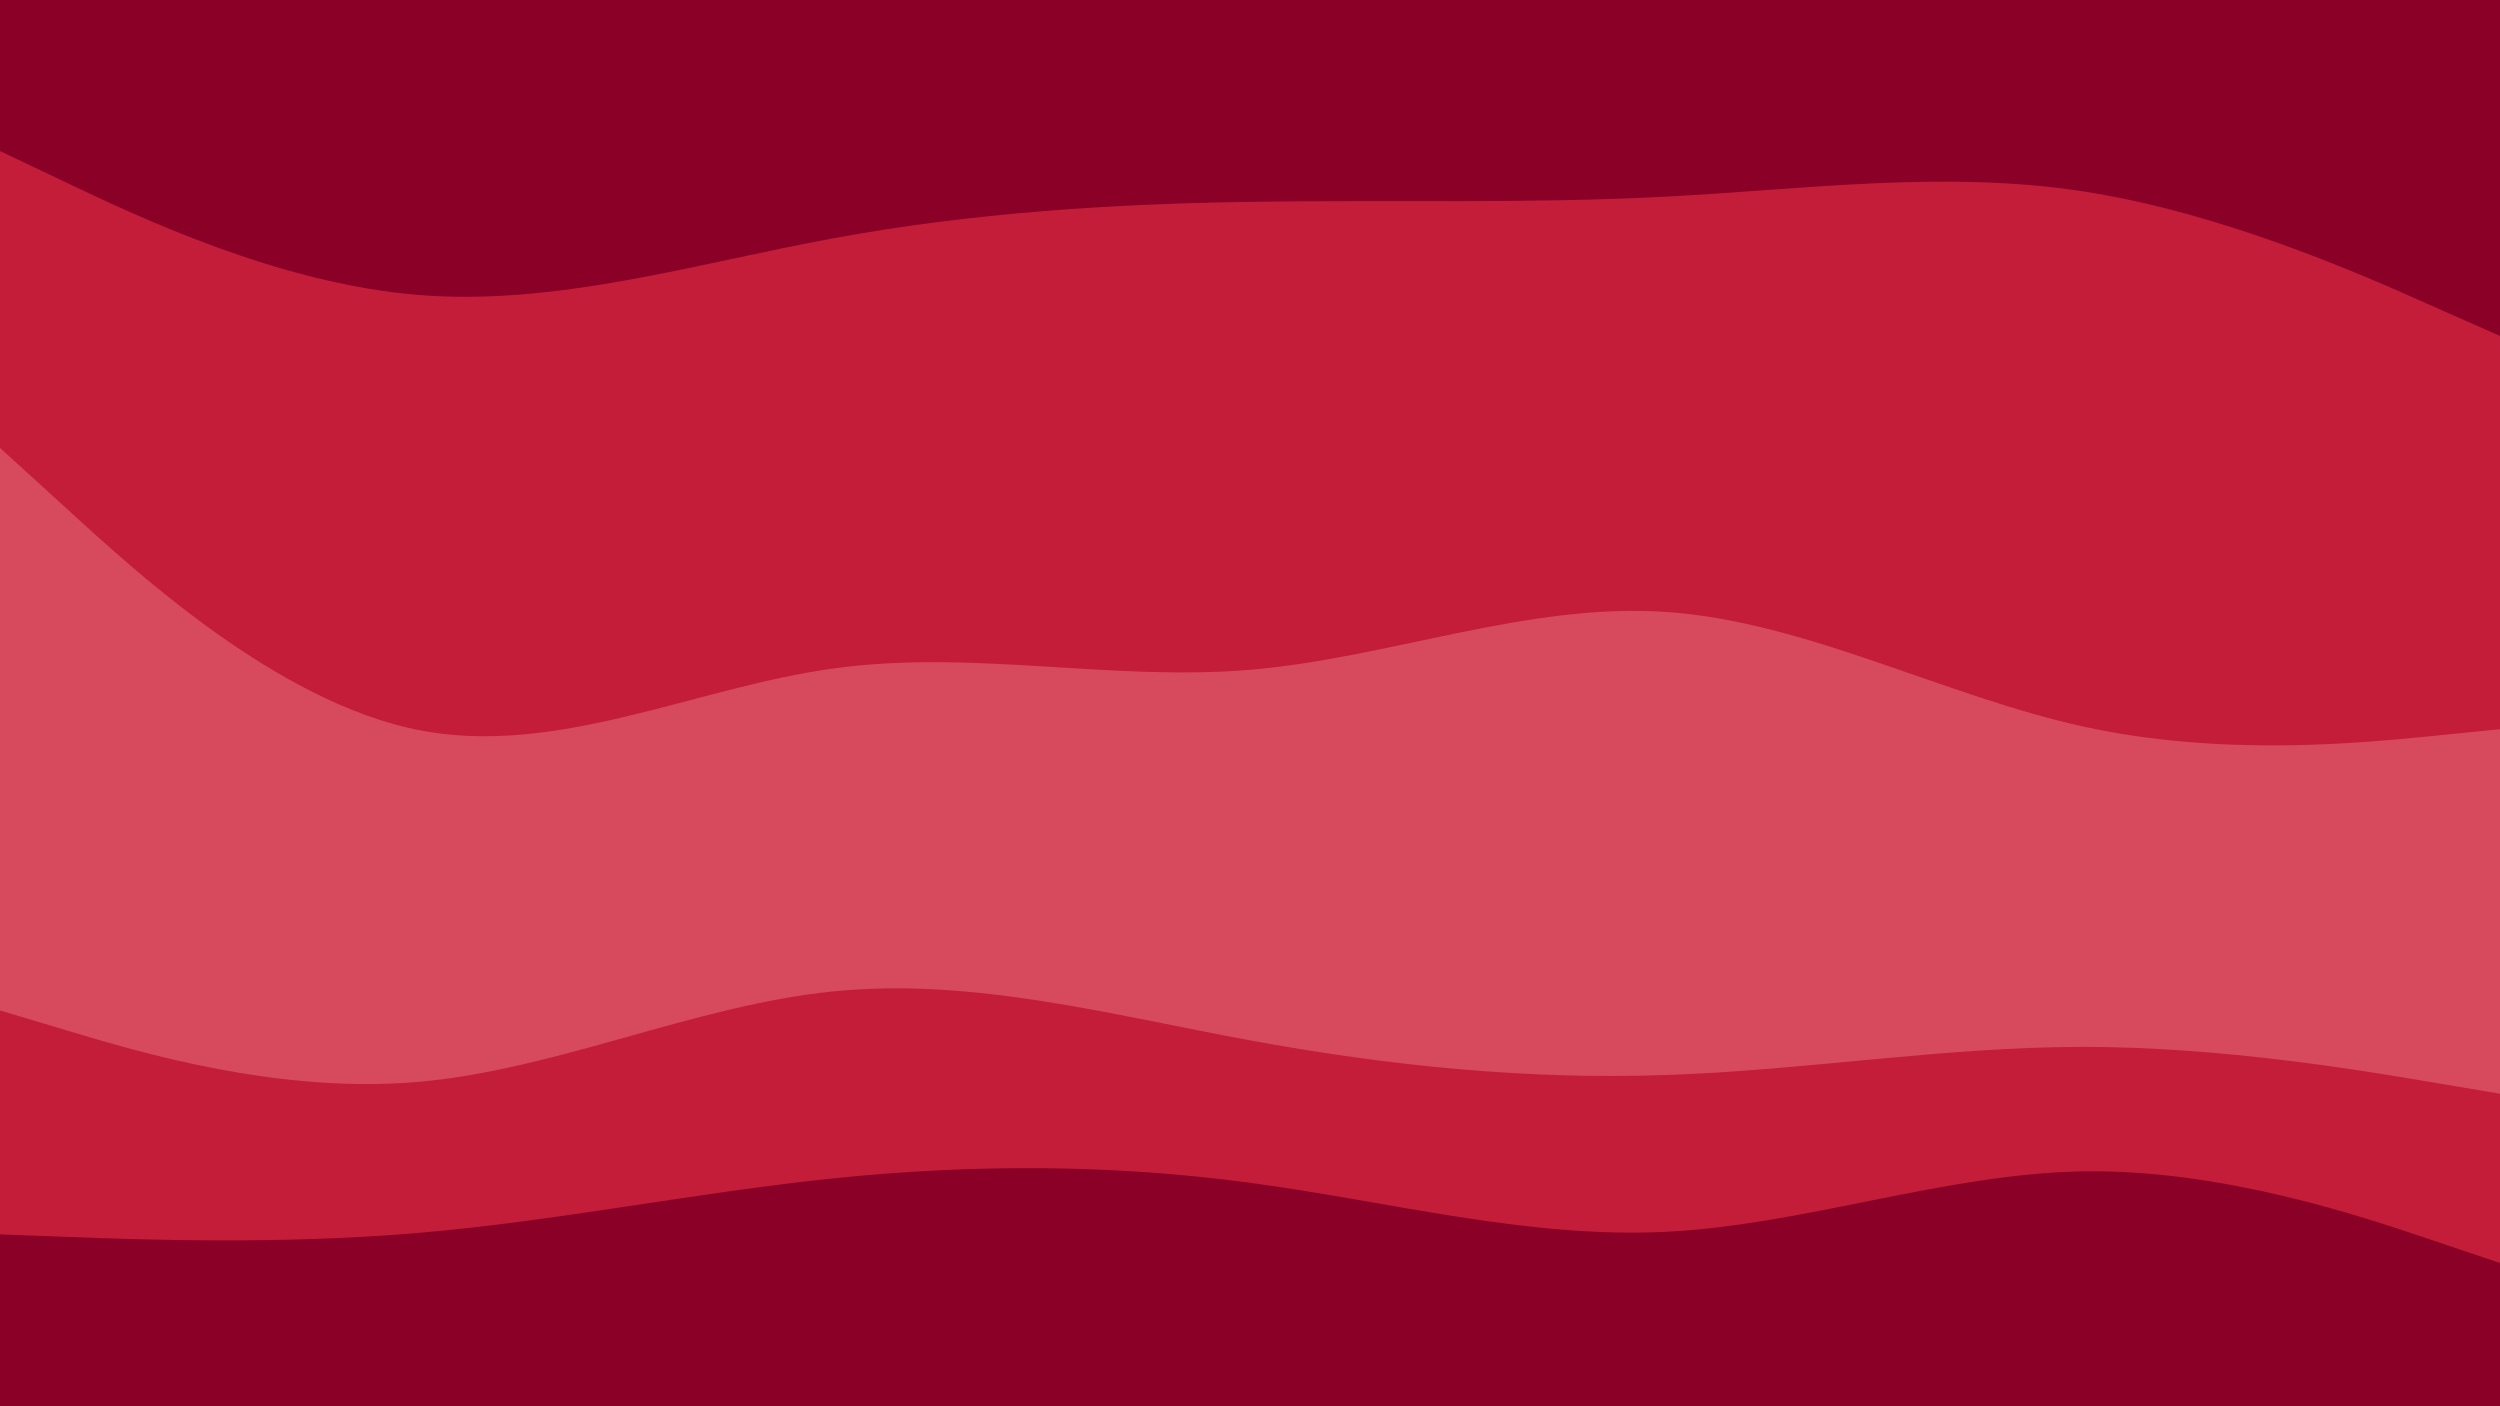 <svg id="visual" viewBox="0 0 960 540" width="960" height="540" xmlns="http://www.w3.org/2000/svg" xmlns:xlink="http://www.w3.org/1999/xlink" version="1.1"><path d="M0 60L26.7 72.7C53.3 85.3 106.7 110.7 160 115.2C213.3 119.7 266.7 103.3 320 93.5C373.3 83.7 426.7 80.3 480 79.5C533.3 78.7 586.7 80.3 640 77.5C693.3 74.7 746.7 67.3 800 75.5C853.3 83.7 906.7 107.3 933.3 119.2L960 131L960 0L933.3 0C906.7 0 853.3 0 800 0C746.7 0 693.3 0 640 0C586.7 0 533.3 0 480 0C426.7 0 373.3 0 320 0C266.7 0 213.3 0 160 0C106.7 0 53.3 0 26.7 0L0 0Z" fill="#8a0027"></path><path d="M0 174L26.7 198.3C53.3 222.7 106.7 271.3 160 282.2C213.3 293 266.7 266 320 258.7C373.3 251.3 426.7 263.7 480 259.2C533.3 254.7 586.7 233.3 640 237C693.3 240.7 746.7 269.3 800 281C853.3 292.7 906.7 287.3 933.3 284.7L960 282L960 129L933.3 117.2C906.7 105.3 853.3 81.7 800 73.5C746.7 65.3 693.3 72.7 640 75.5C586.7 78.3 533.3 76.7 480 77.5C426.7 78.3 373.3 81.7 320 91.5C266.7 101.3 213.3 117.7 160 113.2C106.7 108.7 53.3 83.3 26.7 70.7L0 58Z" fill="#c31d39"></path><path d="M0 390L26.7 398C53.3 406 106.7 422 160 417.5C213.3 413 266.7 388 320 382.7C373.3 377.3 426.7 391.7 480 401.5C533.3 411.3 586.7 416.7 640 414.8C693.3 413 746.7 404 800 404C853.3 404 906.7 413 933.3 417.5L960 422L960 280L933.3 282.7C906.7 285.3 853.3 290.7 800 279C746.7 267.3 693.3 238.7 640 235C586.7 231.3 533.3 252.7 480 257.2C426.7 261.7 373.3 249.3 320 256.7C266.7 264 213.3 291 160 280.2C106.7 269.3 53.3 220.7 26.7 196.3L0 172Z" fill="#d7495d"></path><path d="M0 476L26.7 477C53.3 478 106.7 480 160 475.5C213.3 471 266.7 460 320 454.5C373.3 449 426.7 449 480 456.2C533.3 463.3 586.7 477.7 640 475C693.3 472.3 746.7 452.7 800 451.8C853.3 451 906.7 469 933.3 478L960 487L960 420L933.3 415.5C906.7 411 853.3 402 800 402C746.7 402 693.3 411 640 412.8C586.7 414.7 533.3 409.3 480 399.5C426.7 389.7 373.3 375.3 320 380.7C266.7 386 213.3 411 160 415.5C106.7 420 53.3 404 26.7 396L0 388Z" fill="#c31d39"></path><path d="M0 541L26.7 541C53.3 541 106.7 541 160 541C213.3 541 266.7 541 320 541C373.3 541 426.7 541 480 541C533.3 541 586.7 541 640 541C693.3 541 746.7 541 800 541C853.3 541 906.7 541 933.3 541L960 541L960 485L933.3 476C906.7 467 853.3 449 800 449.8C746.7 450.7 693.3 470.3 640 473C586.7 475.7 533.3 461.3 480 454.2C426.7 447 373.3 447 320 452.5C266.7 458 213.3 469 160 473.5C106.7 478 53.3 476 26.7 475L0 474Z" fill="#8a0027"></path></svg>